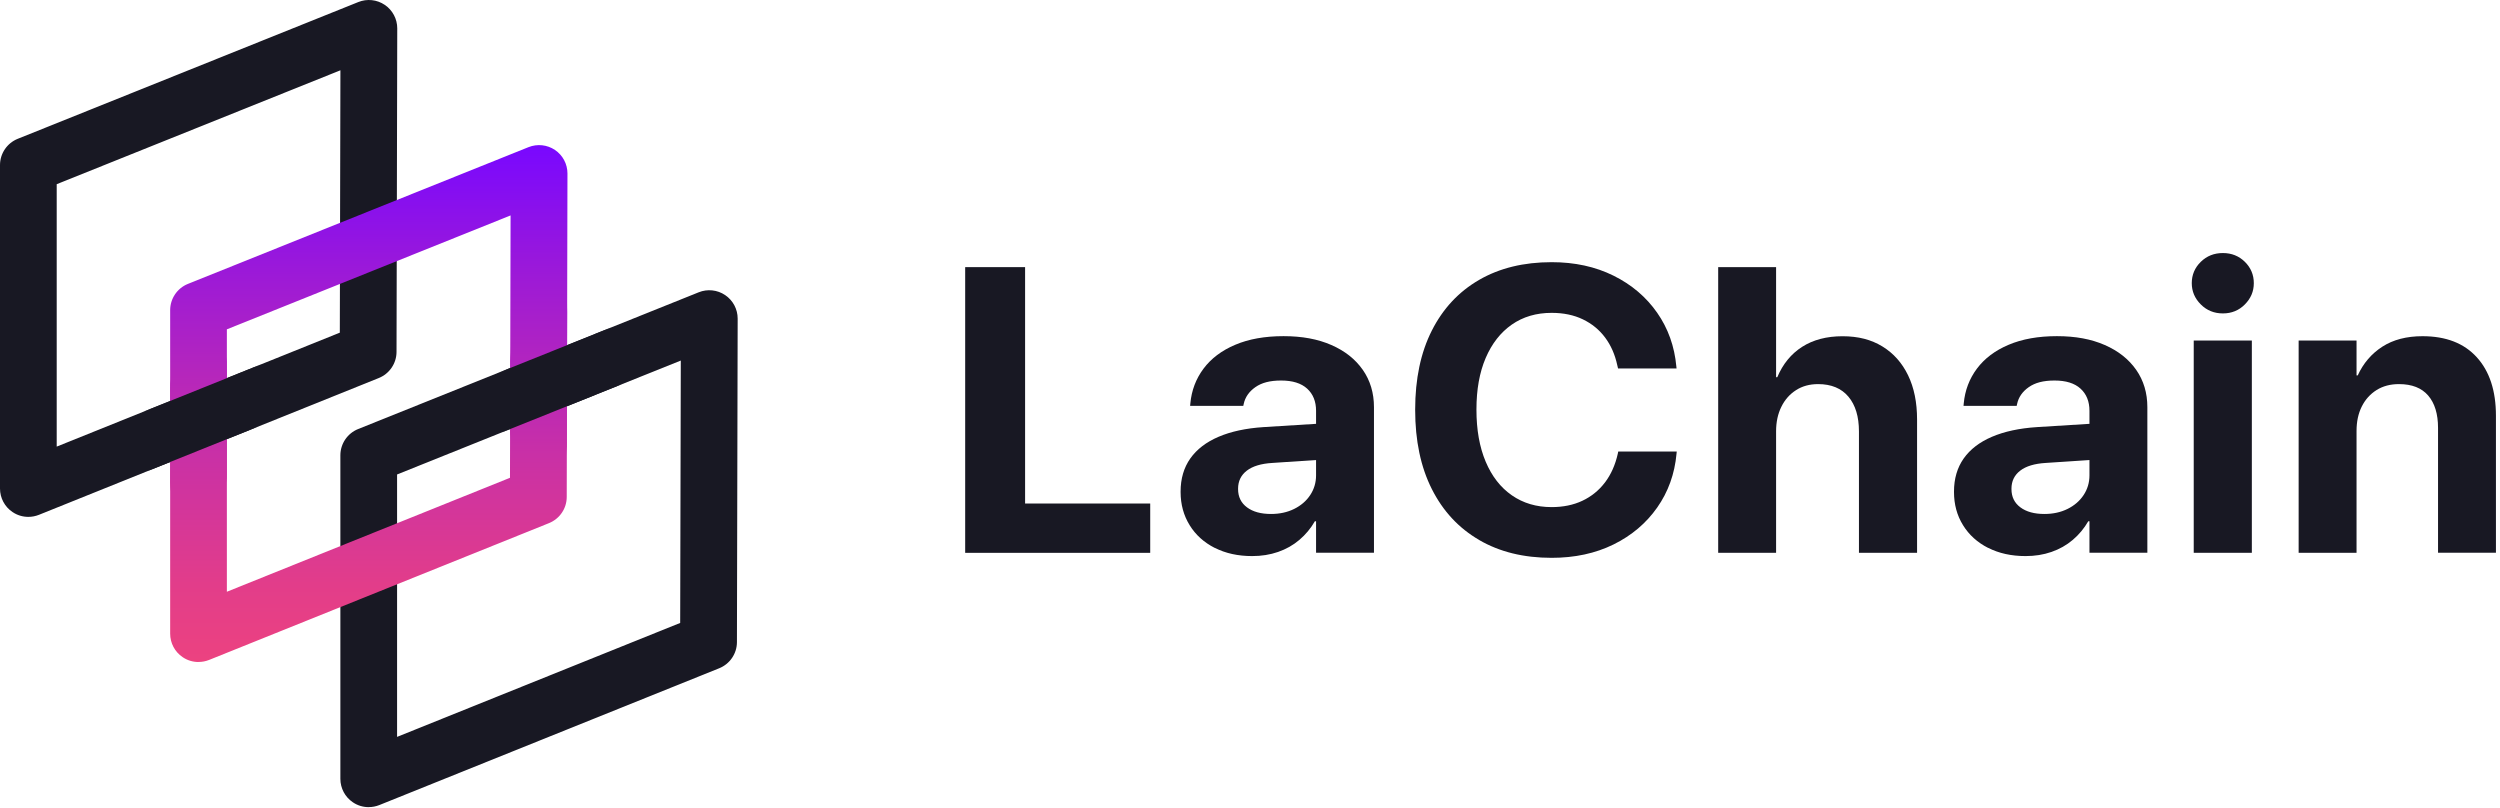 <svg width="557" height="180" viewBox="0 0 557 180" fill="none" xmlns="http://www.w3.org/2000/svg">
<path d="M82.147 179.833C80.9 179.833 79.672 179.471 78.615 178.749C76.873 177.58 75.835 175.612 75.835 173.521V101.443C75.835 98.867 77.406 96.548 79.796 95.588L155.669 65.124C157.621 64.335 159.83 64.572 161.572 65.751C163.314 66.93 164.352 68.888 164.352 70.988L164.19 143.057C164.19 145.623 162.619 147.933 160.229 148.893L84.518 179.367C83.757 179.671 82.957 179.823 82.157 179.823L82.147 179.833ZM88.469 105.711V164.177L151.546 138.789L151.68 80.332L88.469 105.711Z" fill="#181823"/>
<path d="M6.312 115.159C5.065 115.159 3.837 114.798 2.78 114.075C1.038 112.906 0 110.939 0 108.848V36.779C0 34.203 1.571 31.884 3.961 30.924L79.824 0.46C81.776 -0.329 83.985 -0.092 85.728 1.087C87.47 2.266 88.508 4.224 88.508 6.324L88.346 78.393C88.346 80.959 86.775 83.269 84.385 84.229L8.674 114.703C7.912 115.007 7.112 115.159 6.312 115.159ZM12.634 41.037V99.504L75.711 74.116L75.845 15.659L12.634 41.037Z" fill="#181823"/>
<path d="M44.225 147.496C42.978 147.496 41.75 147.135 40.693 146.412C38.95 145.243 37.913 143.276 37.913 141.184V69.106C37.913 66.531 39.484 64.211 41.873 63.251L117.747 32.787C119.698 32.008 121.907 32.236 123.65 33.414C125.392 34.593 126.43 36.551 126.43 38.652L126.268 110.72C126.268 113.287 124.697 115.596 122.307 116.556L46.596 147.03C45.834 147.334 45.034 147.486 44.235 147.486L44.225 147.496ZM50.547 73.374V131.841L113.624 106.452L113.757 47.995L50.547 73.374Z" fill="url(#paint0_linear_5767_1358)"/>
<mask id="mask0_5767_1358" style="mask-type:luminance" maskUnits="userSpaceOnUse" x="110" y="68" width="29" height="33">
<path d="M130.371 68.194C120.46 67.576 105.921 83.887 111.187 94.267C114.462 100.702 127.21 102.422 132.59 98.021C140.359 91.653 140.445 72.947 130.371 68.194C140.454 72.947 120.46 67.576 130.371 68.194Z" fill="white"/>
</mask>
<g mask="url(#mask0_5767_1358)">
<path d="M44.225 147.496C42.978 147.496 41.75 147.135 40.693 146.412C38.95 145.243 37.913 143.276 37.913 141.184V69.106C37.913 66.531 39.484 64.211 41.873 63.251L117.747 32.787C119.698 32.008 121.907 32.236 123.65 33.414C125.392 34.593 126.43 36.551 126.43 38.652L126.268 110.72C126.268 113.287 124.697 115.596 122.307 116.556L46.596 147.03C45.834 147.334 45.034 147.486 44.235 147.486L44.225 147.496ZM50.547 73.374V131.841L113.624 106.452L113.757 47.995L50.547 73.374Z" fill="url(#paint1_linear_5767_1358)"/>
<path d="M82.147 179.833C80.9 179.833 79.672 179.471 78.615 178.749C76.873 177.58 75.835 175.612 75.835 173.521V101.443C75.835 98.867 77.406 96.548 79.796 95.588L155.669 65.124C157.621 64.335 159.83 64.572 161.572 65.751C163.314 66.93 164.352 68.888 164.352 70.988L164.19 143.057C164.19 145.623 162.619 147.933 160.229 148.893L84.518 179.367C83.756 179.671 82.957 179.823 82.157 179.823L82.147 179.833ZM88.469 105.711V164.177L151.546 138.789L151.68 80.332L88.469 105.711Z" fill="#181823"/>
</g>
<mask id="mask1_5767_1358" style="mask-type:luminance" maskUnits="userSpaceOnUse" x="31" y="79" width="28" height="31">
<path d="M48.557 82.043C38.541 83.022 30.981 87.109 31.429 98.306C31.772 106.738 36.989 110.416 45.263 109.266C55.184 107.878 58.154 94.628 58.364 86.054C58.402 84.296 58.764 76.53 48.557 82.052C38.541 83.031 58.764 76.53 48.557 82.052V82.043Z" fill="white"/>
</mask>
<g mask="url(#mask1_5767_1358)">
<path d="M44.225 147.496C42.978 147.496 41.75 147.135 40.693 146.412C38.95 145.243 37.913 143.276 37.913 141.184V69.106C37.913 66.531 39.484 64.211 41.873 63.251L117.747 32.787C119.698 32.008 121.907 32.236 123.65 33.414C125.392 34.593 126.43 36.551 126.43 38.652L126.268 110.72C126.268 113.287 124.697 115.596 122.307 116.556L46.596 147.03C45.834 147.334 45.034 147.486 44.235 147.486L44.225 147.496ZM50.547 73.374V131.841L113.624 106.452L113.757 47.995L50.547 73.374Z" fill="url(#paint2_linear_5767_1358)"/>
<path d="M6.312 115.159C5.065 115.159 3.837 114.798 2.78 114.076C1.038 112.906 -0 110.939 -0 108.848V36.779C-0 34.203 1.571 31.884 3.961 30.924L79.824 0.46C81.776 -0.329 83.985 -0.092 85.727 1.087C87.47 2.266 88.507 4.224 88.507 6.324L88.346 78.393C88.346 80.959 86.775 83.269 84.385 84.229L8.673 114.703C7.912 115.007 7.112 115.159 6.312 115.159ZM12.634 41.038V99.504L75.711 74.116L75.844 15.659L12.634 41.038Z" fill="#181823"/>
</g>
<path d="M215.052 59.516H228.391V112.184H256.268V123.172H215.042V59.516H215.052Z" fill="#181823"/>
<path d="M270.655 122.079C268.255 120.862 266.38 119.17 265.047 117.003C263.714 114.836 263.038 112.384 263.038 109.618V109.532C263.038 106.652 263.761 104.19 265.199 102.146C266.646 100.103 268.741 98.496 271.492 97.318C274.244 96.139 277.586 95.417 281.499 95.16L299.97 94.01V102.042L283.441 103.145C280.966 103.297 279.081 103.867 277.786 104.865C276.491 105.863 275.844 107.203 275.844 108.876V108.962C275.844 110.701 276.51 112.06 277.833 113.039C279.157 114.028 280.937 114.513 283.184 114.513C285.098 114.513 286.812 114.142 288.335 113.391C289.849 112.64 291.049 111.614 291.915 110.302C292.781 108.99 293.219 107.526 293.219 105.911V91.529C293.219 89.438 292.553 87.794 291.23 86.587C289.906 85.379 287.973 84.781 285.441 84.781C282.908 84.781 281.109 85.275 279.7 86.254C278.29 87.242 277.414 88.497 277.091 90.027L277.005 90.427H265.161L265.208 89.894C265.475 86.986 266.456 84.4 268.15 82.129C269.845 79.866 272.197 78.089 275.215 76.815C278.233 75.532 281.823 74.895 285.974 74.895C290.125 74.895 293.619 75.551 296.618 76.863C299.627 78.174 301.96 80.018 303.626 82.395C305.292 84.781 306.12 87.556 306.12 90.731V123.153H293.219V116.138H292.953C292.039 117.726 290.887 119.113 289.506 120.282C288.126 121.461 286.536 122.355 284.755 122.972C282.975 123.59 281.052 123.894 278.985 123.894C275.834 123.894 273.054 123.286 270.655 122.06V122.079Z" fill="#181823"/>
<path d="M329.552 120.301C325.001 117.659 321.487 113.876 319.012 108.962C316.536 104.048 315.299 98.173 315.299 91.32V91.272C315.299 84.419 316.536 78.545 319.012 73.65C321.487 68.755 325.001 64.991 329.552 62.358C334.103 59.725 339.482 58.413 345.699 58.413C350.85 58.413 355.449 59.411 359.486 61.417C363.523 63.413 366.76 66.169 369.207 69.667C371.654 73.165 373.082 77.167 373.491 81.663L373.539 82.1H360.505L360.324 81.349C359.819 79.001 358.924 76.958 357.629 75.218C356.334 73.479 354.687 72.129 352.678 71.159C350.679 70.19 348.346 69.705 345.699 69.705C342.281 69.705 339.32 70.58 336.816 72.329C334.312 74.078 332.379 76.558 331.008 79.762C329.637 82.965 328.952 86.786 328.952 91.234V91.282C328.952 95.749 329.637 99.609 331.008 102.859C332.379 106.11 334.322 108.61 336.845 110.359C339.368 112.108 342.319 112.982 345.699 112.982C348.261 112.982 350.546 112.517 352.545 111.576C354.544 110.635 356.23 109.275 357.582 107.498C358.934 105.72 359.895 103.563 360.457 101.034L360.543 100.597H373.577L373.529 101.082C373.12 105.578 371.682 109.58 369.226 113.077C366.769 116.575 363.523 119.322 359.486 121.309C355.449 123.296 350.85 124.284 345.699 124.284C339.482 124.284 334.103 122.963 329.552 120.311V120.301Z" fill="#181823"/>
<path d="M382.812 59.516H395.713V84.039H395.98C397.218 81.102 399.065 78.84 401.521 77.271C403.978 75.703 406.977 74.914 410.509 74.914C414.041 74.914 416.917 75.674 419.392 77.186C421.868 78.697 423.772 80.836 425.114 83.602C426.457 86.368 427.123 89.657 427.123 93.478V123.163H414.175V96.12C414.175 92.831 413.394 90.246 411.833 88.383C410.271 86.52 408.015 85.579 405.073 85.579C403.187 85.579 401.54 86.026 400.15 86.929C398.751 87.822 397.656 89.058 396.885 90.636C396.104 92.213 395.713 94.029 395.713 96.082V123.163H382.812V59.516Z" fill="#181823"/>
<path d="M442.966 122.079C440.567 120.862 438.691 119.17 437.358 117.003C436.016 114.845 435.35 112.384 435.35 109.618V109.532C435.35 106.652 436.073 104.19 437.511 102.146C438.958 100.103 441.053 98.496 443.804 97.318C446.556 96.139 449.898 95.417 453.811 95.16L472.282 94.01V102.042L455.753 103.145C453.278 103.297 451.392 103.867 450.098 104.865C448.803 105.863 448.155 107.203 448.155 108.876V108.962C448.155 110.701 448.822 112.06 450.145 113.039C451.469 114.028 453.249 114.513 455.496 114.513C457.41 114.513 459.124 114.142 460.647 113.391C462.161 112.64 463.36 111.614 464.227 110.302C465.093 108.99 465.531 107.526 465.531 105.911V91.529C465.531 89.438 464.865 87.794 463.541 86.587C462.218 85.379 460.285 84.781 457.753 84.781C455.22 84.781 453.42 85.275 452.011 86.254C450.602 87.242 449.726 88.497 449.403 90.027L449.317 90.427H437.473L437.52 89.894C437.787 86.986 438.768 84.4 440.462 82.129C442.157 79.866 444.509 78.089 447.527 76.815C450.545 75.532 454.135 74.895 458.286 74.895C462.437 74.895 465.931 75.551 468.93 76.863C471.939 78.174 474.272 80.018 475.938 82.395C477.604 84.781 478.432 87.556 478.432 90.731V123.153H465.531V116.138H465.265C464.351 117.726 463.199 119.113 461.818 120.282C460.437 121.461 458.847 122.355 457.067 122.972C455.287 123.59 453.363 123.894 451.297 123.894C448.146 123.894 445.366 123.286 442.966 122.06V122.079Z" fill="#181823"/>
<path d="M490.334 67.823C488.991 66.483 488.325 64.905 488.325 63.08C488.325 61.255 488.991 59.649 490.334 58.337C491.676 57.025 493.314 56.379 495.256 56.379C497.198 56.379 498.836 57.035 500.159 58.337C501.483 59.649 502.149 61.227 502.149 63.08C502.149 64.934 501.483 66.483 500.159 67.823C498.836 69.163 497.198 69.829 495.256 69.829C493.314 69.829 491.667 69.163 490.334 67.823ZM488.763 75.874H501.711V123.163H488.763V75.874Z" fill="#181823"/>
<path d="M512.137 75.874H525.038V83.64H525.304C526.542 80.931 528.37 78.802 530.779 77.243C533.197 75.684 536.187 74.905 539.748 74.905C544.965 74.905 548.993 76.473 551.83 79.6C554.677 82.727 556.095 87.081 556.095 92.632V123.153H543.194V95.322C543.194 92.233 542.461 89.837 541.005 88.136C539.548 86.434 537.377 85.579 534.492 85.579C532.579 85.579 530.912 86.016 529.503 86.9C528.094 87.784 526.99 89.001 526.209 90.56C525.428 92.118 525.038 93.924 525.038 95.987V123.163H512.137V75.874Z" fill="#181823"/>
<defs>
<linearGradient id="paint0_linear_5767_1358" x1="82.166" y1="147.496" x2="82.166" y2="32.34" gradientUnits="userSpaceOnUse">
<stop stop-color="#EC4280"/>
<stop offset="0.15" stop-color="#E23D8A"/>
<stop offset="0.4" stop-color="#C930A6"/>
<stop offset="0.73" stop-color="#9F1BD4"/>
<stop offset="1" stop-color="#7908FF"/>
</linearGradient>
<linearGradient id="paint1_linear_5767_1358" x1="82.166" y1="147.496" x2="82.166" y2="32.34" gradientUnits="userSpaceOnUse">
<stop stop-color="#EC4280"/>
<stop offset="0.15" stop-color="#E23D8A"/>
<stop offset="0.4" stop-color="#C930A6"/>
<stop offset="0.73" stop-color="#9F1BD4"/>
<stop offset="1" stop-color="#7908FF"/>
</linearGradient>
<linearGradient id="paint2_linear_5767_1358" x1="82.166" y1="147.496" x2="82.166" y2="32.34" gradientUnits="userSpaceOnUse">
<stop stop-color="#EC4280"/>
<stop offset="0.15" stop-color="#E23D8A"/>
<stop offset="0.4" stop-color="#C930A6"/>
<stop offset="0.73" stop-color="#9F1BD4"/>
<stop offset="1" stop-color="#7908FF"/>
</linearGradient>
</defs>
</svg>
